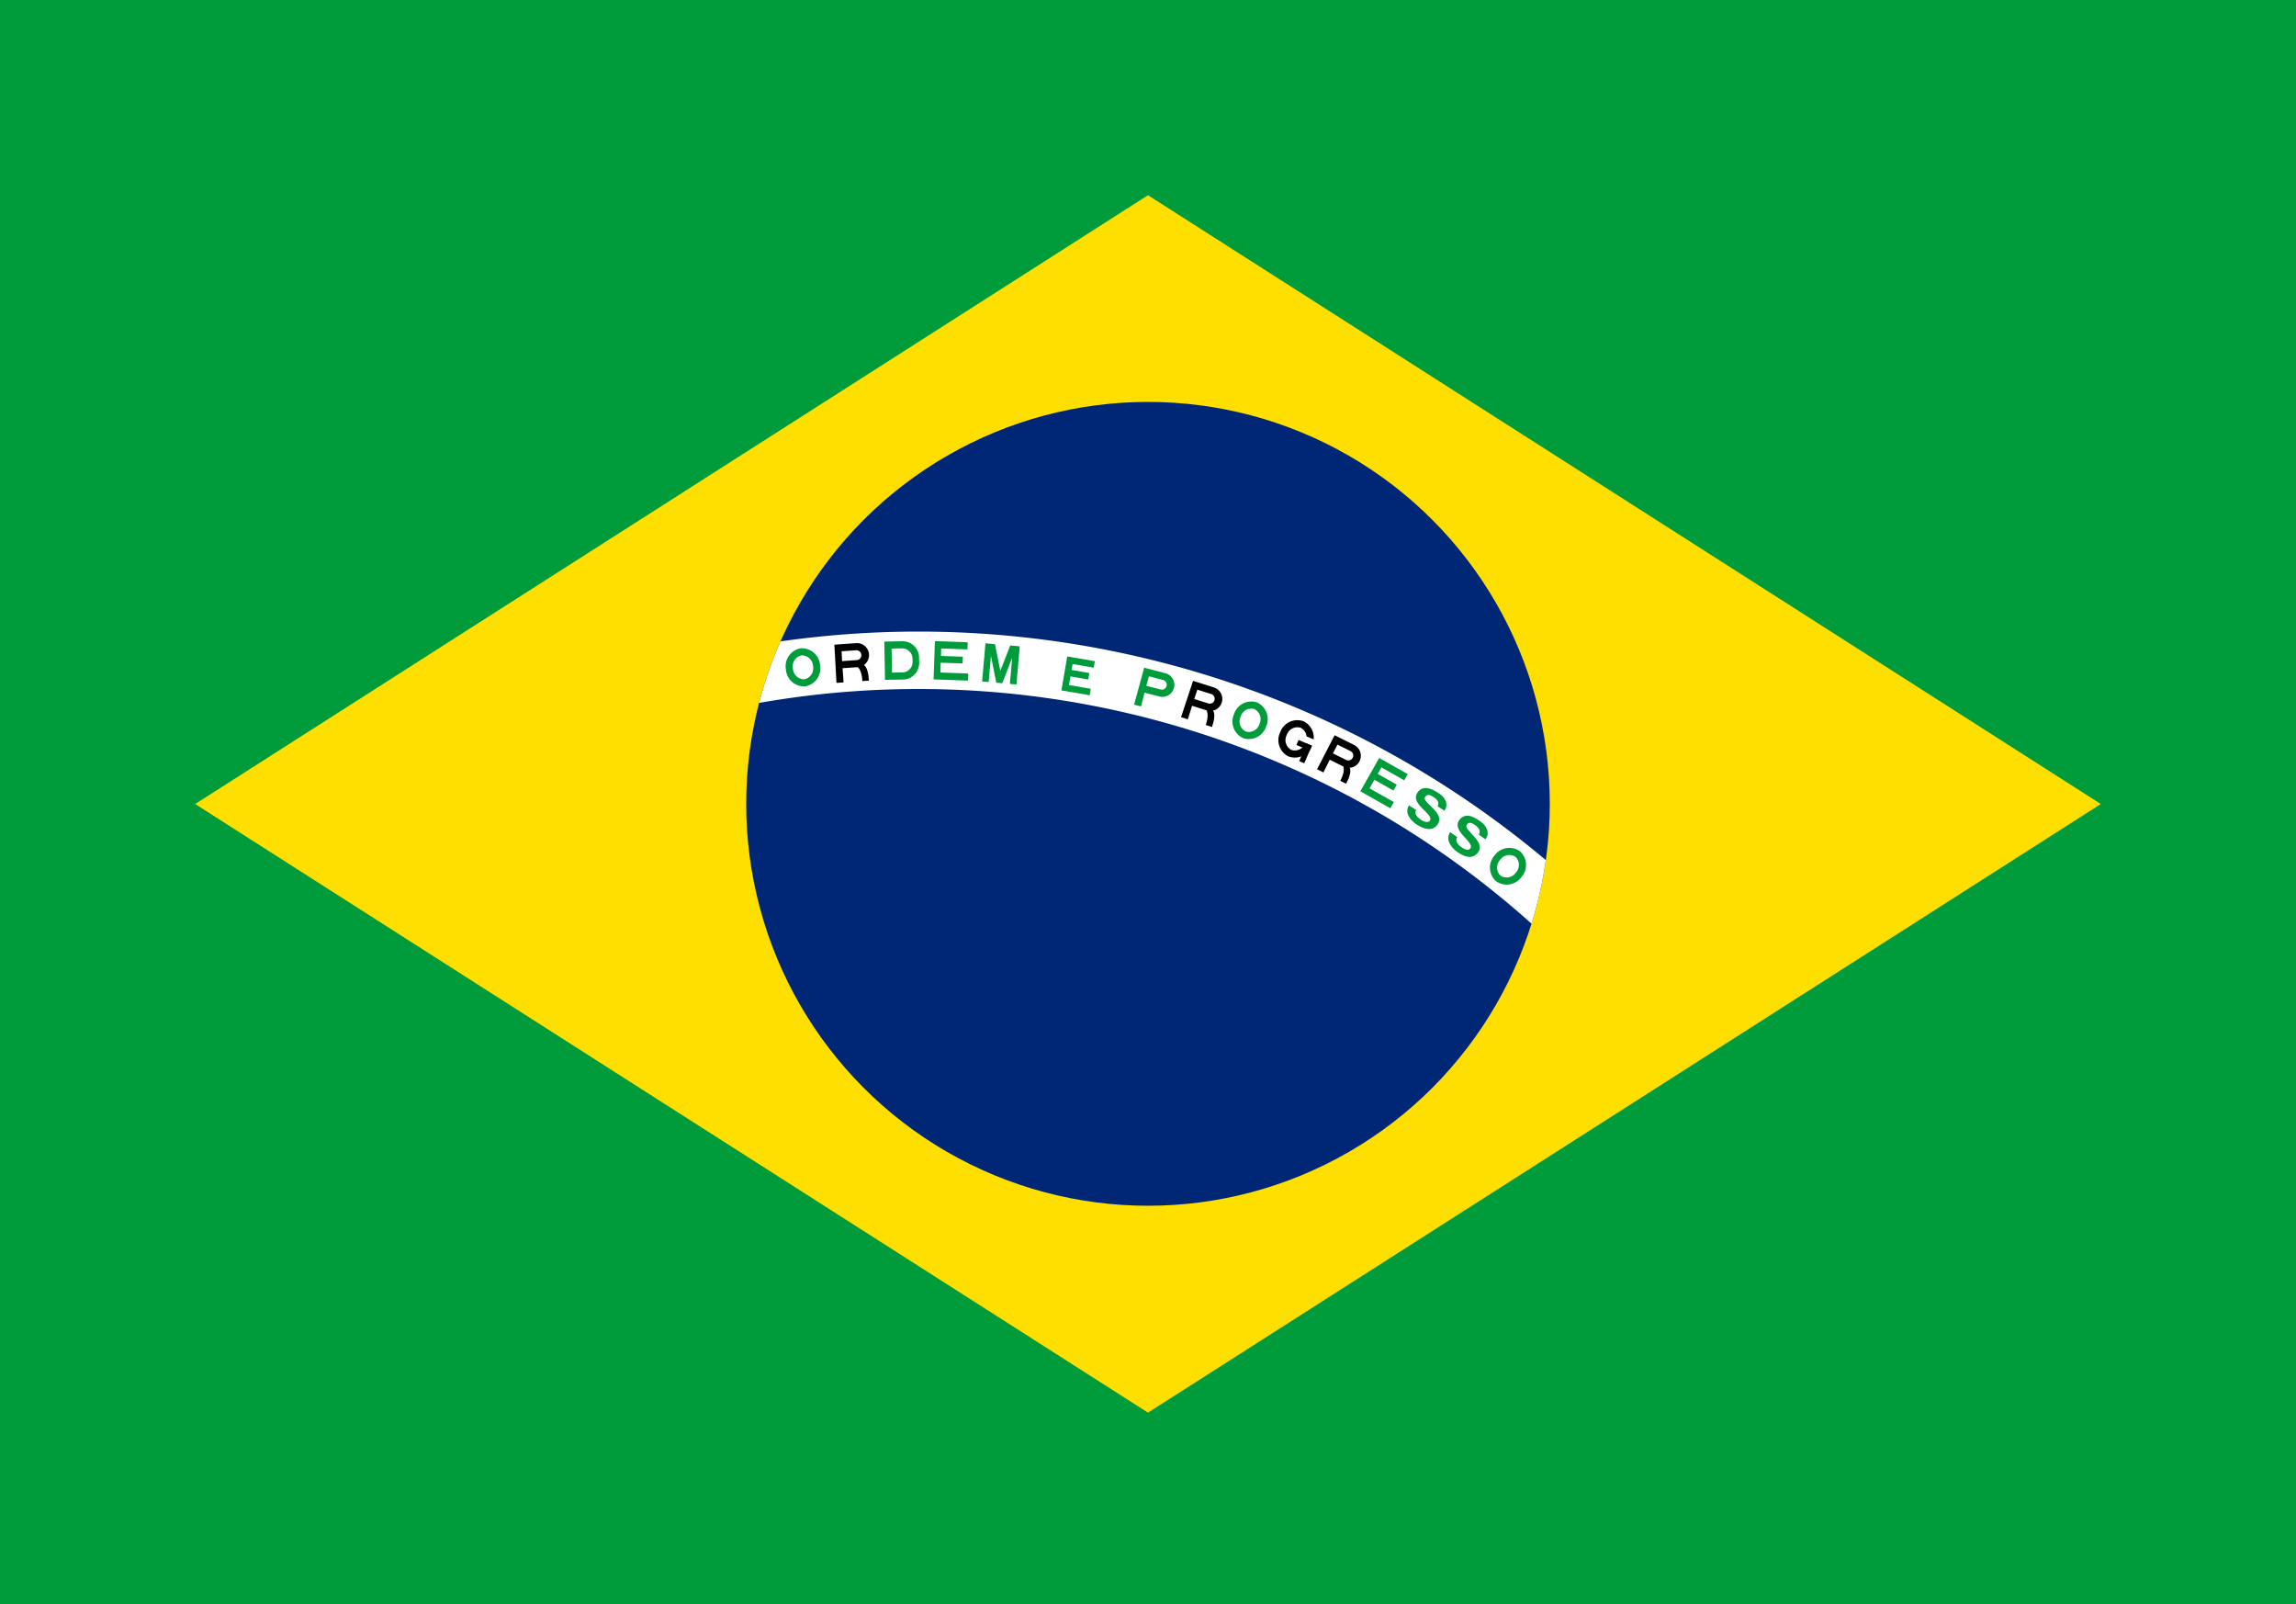 <svg xmlns="http://www.w3.org/2000/svg" xmlns:xlink="http://www.w3.org/1999/xlink" width="63" height="44" viewBox="0 0 63 44">
  <rect x="0" y="0" width="63" height="44" fill="#808080" stroke="none"/>
  <defs>
    <clipPath id="clip-path">
      <circle id="Ellipse_38" data-name="Ellipse 38" cx="11.025" cy="11.025" r="11.025" transform="translate(0)"/>
    </clipPath>
    <clipPath id="clip-path-2">
      <path id="Path_13572" data-name="Path 13572" d="M0,1.05V0H.945V1.05Zm.472-.7v.18H.945V.345Z" transform="translate(0 0)"/>
    </clipPath>
    <clipPath id="clip-Login_1">
      <rect width="63" height="44"/>
    </clipPath>
  </defs>
  <g id="Login_1" data-name="Login – 1" clip-path="url(#clip-Login_1)">
    <rect width="63" height="44" fill="#fff"/>
    <g id="Group_4395" data-name="Group 4395" transform="translate(1379.412 1019.5)">
      <g id="Group_4394" data-name="Group 4394" transform="translate(-1379.412 -1019.5)">
        <rect id="Rectangle_2619" data-name="Rectangle 2619" width="63" height="44.1" fill="#009b3a"/>
        <path id="Path_13558" data-name="Path 13558" d="M-1743-1096.3l26.145,16.695,26.145-16.695-26.145-16.7Z" transform="translate(1748.355 1118.355)" fill="#fedf00"/>
        <circle id="Ellipse_37" data-name="Ellipse 37" cx="11.025" cy="11.025" r="11.025" transform="translate(20.475 11.025)" fill="#002776"/>
        <g id="Group_4279" data-name="Group 4279" transform="translate(20.475 11.025)" clip-path="url(#clip-path)">
          <path id="Path_13559" data-name="Path 13559" d="M-2205-288.225A26.775,26.775,0,0,1-2178.225-315a26.775,26.775,0,0,1,26.775,26.775h-1.575a25.2,25.2,0,0,0-25.2-25.2,25.2,25.2,0,0,0-25.2,25.2Z" transform="translate(2182.95 321.3)" fill="#fff"/>
        </g>
        <g id="Group_4285" data-name="Group 4285" transform="translate(21.5 17.583)">
          <path id="Path_13560" data-name="Path 13560" d="M.472,1.05A.5.5,0,0,0,.945.525.5.5,0,0,0,.472,0,.5.5,0,0,0,0,.525a.5.5,0,0,0,.472.525m0-.195A.307.307,0,0,0,.75.525.307.307,0,0,0,.472.195a.307.307,0,0,0-.277.33.307.307,0,0,0,.277.33" transform="translate(0 0.259) rotate(-7)" fill="#009b3a" fill-rule="evenodd"/>
          <g id="Group_4280" data-name="Group 4280" transform="translate(1.379 0.102) rotate(-4)">
            <path id="Path_13561" data-name="Path 13561" d="M0,1.05H.195V.66h.42a.33.33,0,1,0,0-.66h-.6ZM.195.465H.6a.135.135,0,1,0,0-.27h-.4Z" transform="translate(0 0)" fill-rule="evenodd"/>
            <path id="Path_13562" data-name="Path 13562" d="M.51.48C.51.33.51,0,.285,0H0C.33,0,.33.33.33.48" transform="translate(0.382 0.57)"/>
          </g>
          <path id="Path_13563" data-name="Path 13563" d="M0,1.05H.495A.45.45,0,0,0,.945.6V.45A.45.45,0,0,0,.495,0H0ZM.195.855H.48A.285.285,0,0,0,.765.57V.48A.285.285,0,0,0,.48.195H.195Z" transform="translate(2.765 0.016) rotate(-1)" fill="#009b3a" fill-rule="evenodd"/>
          <path id="Path_13564" data-name="Path 13564" d="M0,1.05H.945V.855H.18V.585h.6V.4H.18V.195H.9V0H0Z" transform="translate(4.153 0.004) rotate(2)" fill="#009b3a"/>
          <path id="Path_13565" data-name="Path 13565" d="M0,1.05H.18V.33l.21.72H.555L.765.33v.72h.18V0H.682L.472.72.262,0H0Z" transform="translate(5.54 0.064) rotate(5)" fill="#009b3a"/>
          <path id="Path_13566" data-name="Path 13566" d="M0,.945H.787V.765H.18V.525H.675V.345H.18V.18H.769V0H0Z" transform="translate(7.784 0.424) rotate(9.75)" fill="#009b3a"/>
          <path id="Path_13567" data-name="Path 13567" d="M0,1.05H.195V.66h.42a.33.33,0,1,0,0-.66h-.6ZM.195.465H.6a.135.135,0,1,0,0-.27h-.4Z" transform="matrix(0.968, 0.25, -0.25, 0.968, 9.881, 0.73)" fill="#009b3a" fill-rule="evenodd"/>
          <g id="Group_4281" data-name="Group 4281" transform="translate(11.222 1.089) rotate(17.5)">
            <path id="Path_13568" data-name="Path 13568" d="M0,1.05H.195V.66h.42a.33.33,0,1,0,0-.66h-.6ZM.195.465H.6a.135.135,0,1,0,0-.27h-.4Z" transform="translate(0 0)" fill-rule="evenodd"/>
            <path id="Path_13569" data-name="Path 13569" d="M.51.48C.51.33.51,0,.285,0H0C.33,0,.33.33.33.48" transform="translate(0.382 0.57)"/>
          </g>
          <path id="Path_13570" data-name="Path 13570" d="M.472,1.05A.5.5,0,0,0,.945.525.5.5,0,0,0,.472,0,.5.5,0,0,0,0,.525a.5.5,0,0,0,.472.525m0-.195A.307.307,0,0,0,.75.525.307.307,0,0,0,.472.195a.307.307,0,0,0-.277.33.307.307,0,0,0,.277.33" transform="translate(12.542 1.518) rotate(20.5)" fill="#009b3a" fill-rule="evenodd"/>
          <g id="Group_4283" data-name="Group 4283" transform="translate(13.839 2.015) rotate(23.5)">
            <g id="Group_4282" data-name="Group 4282" transform="translate(0 0)" clip-path="url(#clip-path-2)">
              <path id="Path_13571" data-name="Path 13571" d="M.472,1.05A.5.5,0,0,0,.945.525.5.5,0,0,0,.472,0,.5.5,0,0,0,0,.525a.5.5,0,0,0,.472.525m0-.195A.307.307,0,0,0,.75.525.307.307,0,0,0,.472.195a.307.307,0,0,0-.277.33.307.307,0,0,0,.277.33" transform="translate(0 0)" fill-rule="evenodd"/>
            </g>
            <rect id="Rectangle_2620" data-name="Rectangle 2620" width="0.397" height="0.15" transform="translate(0.547 0.525)"/>
            <rect id="Rectangle_2621" data-name="Rectangle 2621" width="0.15" height="0.525" transform="translate(0.795 0.525)"/>
          </g>
          <g id="Group_4284" data-name="Group 4284" transform="translate(15.107 2.579) rotate(26.5)">
            <path id="Path_13573" data-name="Path 13573" d="M0,1.05H.195V.66h.42a.33.33,0,1,0,0-.66h-.6ZM.195.465H.6a.135.135,0,1,0,0-.27h-.4Z" transform="translate(0 0)" fill-rule="evenodd"/>
            <path id="Path_13574" data-name="Path 13574" d="M.51.48C.51.33.51,0,.285,0H0C.33,0,.33.33.33.48" transform="translate(0.382 0.57)"/>
          </g>
          <path id="Path_13575" data-name="Path 13575" d="M0,1.05H.945V.855H.18V.585h.6V.4H.18V.195H.9V0H0Z" transform="translate(16.344 3.209) rotate(29.5)" fill="#009b3a"/>
          <path id="Path_13576" data-name="Path 13576" d="M.236.72c0,.1.1.157.251.157S.709.829.709.761c0-.214-.7-.079-.7-.454C.015-.015.383,0,.518,0S.908.06.9.319H.675C.675.206.57.165.45.165s-.2.019-.2.127c0,.176.694.06.694.431,0,.274-.27.326-.472.326C.3,1.05,0,.983,0,.72Z" transform="translate(17.547 3.902) rotate(32.5)" fill="#009b3a"/>
          <path id="Path_13577" data-name="Path 13577" d="M.236.72c0,.1.1.157.251.157S.709.829.709.761c0-.214-.7-.079-.7-.454C.015-.015.383,0,.518,0S.908.06.9.319H.675C.675.206.57.165.45.165s-.2.019-.2.127c0,.176.694.06.694.431,0,.274-.27.326-.472.326C.3,1.05,0,.983,0,.72Z" transform="matrix(0.814, 0.581, -0.581, 0.814, 18.711, 4.658)" fill="#009b3a"/>
          <path id="Path_13578" data-name="Path 13578" d="M.472,1.05A.5.5,0,0,0,.945.525.5.5,0,0,0,.472,0,.5.5,0,0,0,0,.525a.5.5,0,0,0,.472.525m0-.195A.307.307,0,0,0,.75.525.307.307,0,0,0,.472.195a.307.307,0,0,0-.277.33.307.307,0,0,0,.277.33" transform="translate(19.835 5.474) rotate(38.5)" fill="#009b3a" fill-rule="evenodd"/>
        </g>
      </g>
    </g>
  </g>
</svg>
